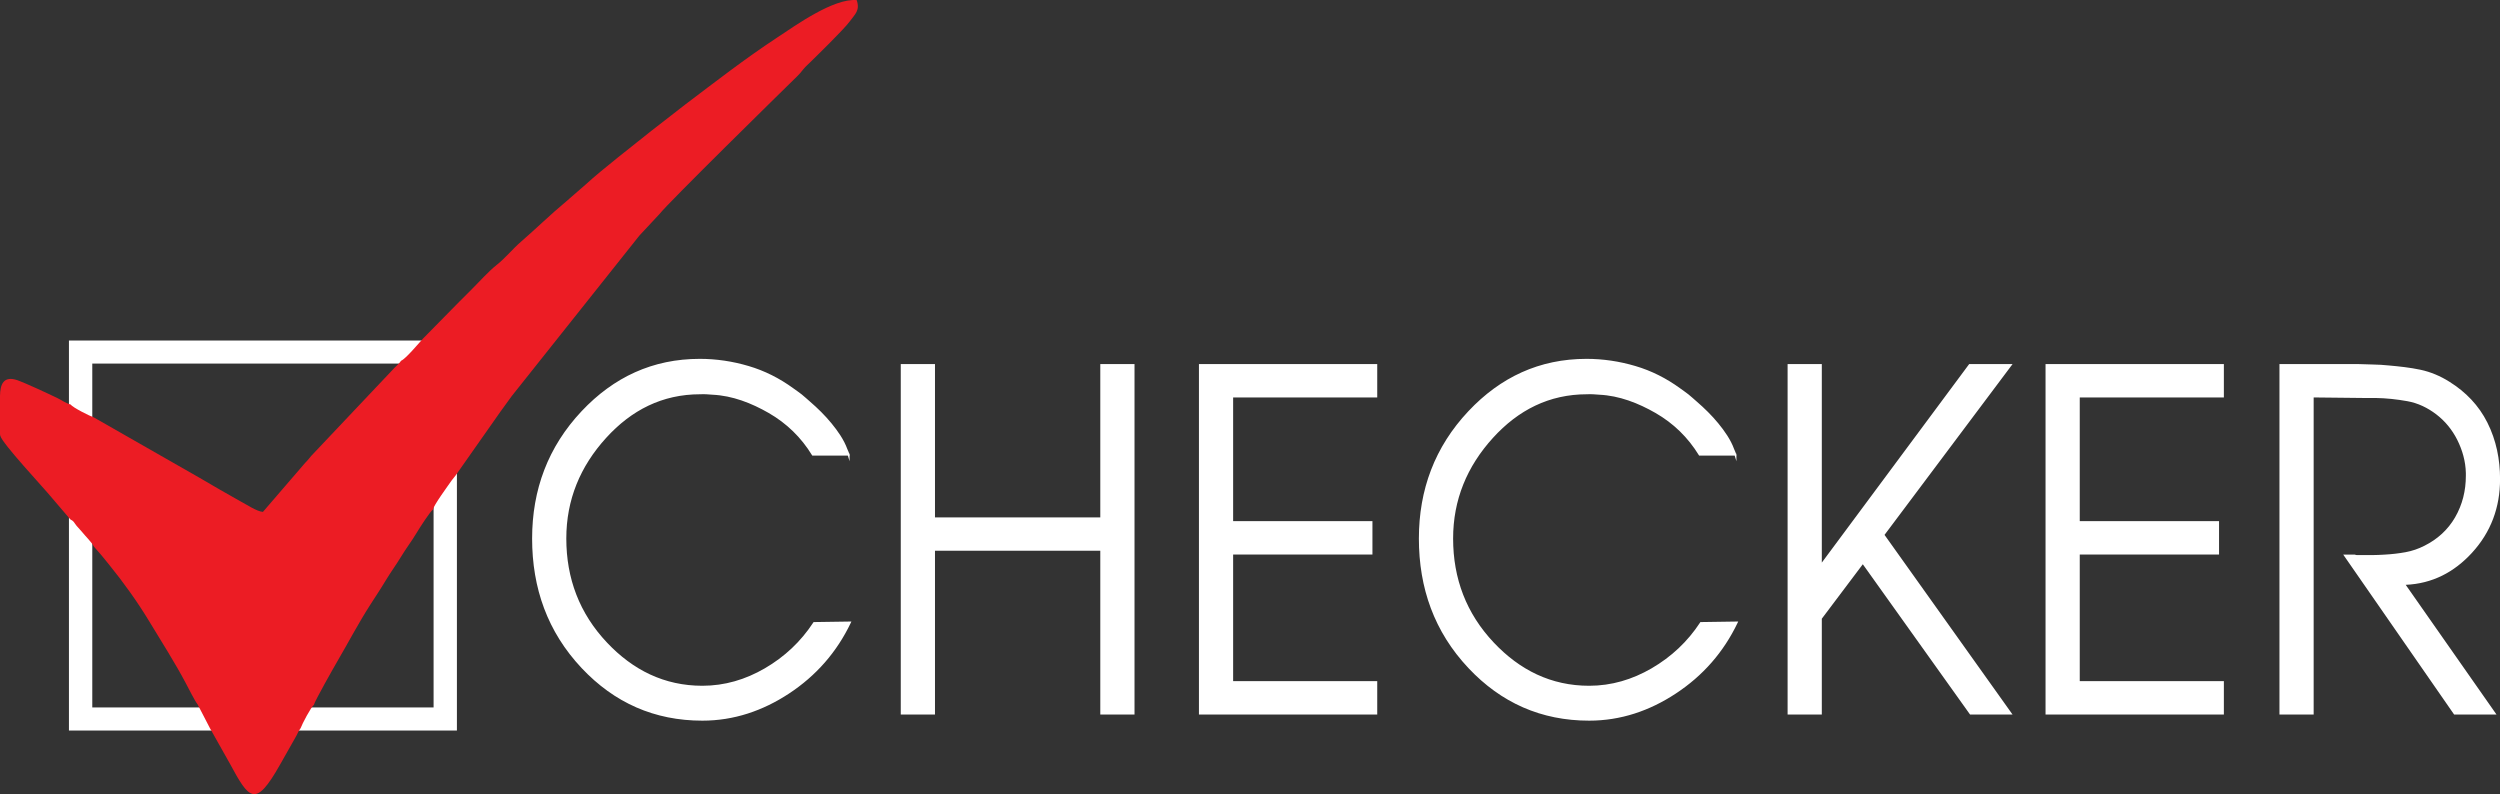 <svg width="170" height="54" viewBox="0 0 170 54" fill="none" xmlns="http://www.w3.org/2000/svg">
<rect x="0" y="0" width="170" height="54" fill="#333333" stroke="none"/>
<g clip-path="url(#clip0)">
<path fill-rule="evenodd" clip-rule="evenodd" d="M4.688 23.156H31.07V49.676H4.688V23.156ZM6.275 24.723V48.106H29.484V24.723H6.275Z" fill="white"/>
<path fill-rule="evenodd" clip-rule="evenodd" d="M28.781 23.007C28.494 23.313 27.593 24.401 27.277 24.529C27.105 24.786 26.891 24.917 26.684 25.162L21.325 30.831C21.078 31.072 20.996 31.237 20.748 31.477L17.878 34.81C17.441 34.774 16.751 34.293 16.363 34.098L14.945 33.292C14.471 33.009 14.027 32.762 13.539 32.473L6.395 28.393C6.082 28.279 4.967 27.725 4.792 27.501C4.518 27.444 4.196 27.213 3.904 27.07C3.346 26.797 1.673 26.022 1.198 25.859C0.222 25.524 0.014 26.151 0 26.914V29.522C0.005 29.557 0.009 29.589 0.016 29.618C0.128 30.145 2.969 33.159 3.556 33.885L4.779 35.315C5.042 35.45 5.02 35.523 5.21 35.758C5.346 35.927 5.464 36.023 5.604 36.202C5.817 36.472 6.258 36.892 6.387 37.173C6.4 37.187 6.418 37.189 6.424 37.214L6.891 37.749C7.076 37.985 7.229 38.16 7.408 38.383C8.411 39.622 9.34 40.913 10.166 42.28C10.95 43.575 11.935 45.127 12.638 46.463C12.795 46.762 13.267 47.696 13.444 47.911L14.272 49.51L15.616 51.898C16.954 54.374 17.361 54.983 19.056 51.972L20.08 50.163C20.227 49.916 20.279 49.735 20.445 49.51C20.547 49.222 21.148 48.083 21.344 47.928C21.411 47.655 22.699 45.38 22.958 44.938C23.711 43.65 24.334 42.444 25.181 41.119C25.537 40.561 25.881 40.053 26.223 39.481C26.564 38.911 26.946 38.397 27.273 37.854C27.617 37.284 27.983 36.817 28.331 36.234C28.515 35.926 29.23 34.807 29.434 34.657C29.5 34.343 30.422 33.089 30.721 32.659L30.976 32.339L34.025 28C34.306 27.616 34.517 27.317 34.797 26.935L43.478 16.02L44.846 14.553C45.429 13.797 53.254 6.119 54.19 5.205C54.399 5.001 54.443 4.938 54.62 4.717C54.778 4.522 54.93 4.396 55.114 4.214C55.361 3.97 57.366 2.027 57.785 1.453C58.145 0.96 58.496 0.706 58.255 0.006C56.675 -0.123 54.126 1.711 52.83 2.565C50.628 4.016 48.688 5.528 46.619 7.09L44.289 8.9C43.04 9.909 40.993 11.474 39.818 12.553L38.507 13.693C37.444 14.575 36.472 15.53 35.427 16.437C34.822 16.964 34.385 17.534 33.74 18.044C33.225 18.45 32.572 19.183 32.076 19.674C30.941 20.793 29.914 21.87 28.781 23.007Z" fill="#EC1C24"/>
<path fill-rule="evenodd" clip-rule="evenodd" d="M57.772 30.979V31.363L57.652 30.979H55.233L55.214 30.948C54.481 29.747 53.497 28.789 52.269 28.081C51.1 27.412 49.81 26.903 48.446 26.84C48.304 26.834 48.164 26.819 48.023 26.81C47.888 26.798 47.749 26.81 47.614 26.81C45.034 26.81 42.936 27.888 41.222 29.771C39.447 31.721 38.509 33.992 38.509 36.619C38.509 39.335 39.402 41.713 41.281 43.701C43.039 45.562 45.172 46.632 47.762 46.632C49.282 46.632 50.695 46.208 52.003 45.449C53.35 44.665 54.457 43.627 55.304 42.331L55.324 42.301L57.896 42.263L57.852 42.356C56.903 44.343 55.496 45.951 53.645 47.167C51.864 48.336 49.905 49.005 47.762 49.005C44.497 49.005 41.774 47.789 39.553 45.431C37.228 42.959 36.184 39.987 36.184 36.623C36.184 33.305 37.263 30.389 39.553 27.957C41.728 25.648 44.384 24.402 47.585 24.402C48.709 24.402 49.821 24.569 50.897 24.887C52.002 25.211 53.017 25.728 53.944 26.403C54.134 26.542 54.328 26.671 54.511 26.816C54.706 26.973 54.888 27.142 55.076 27.305C55.605 27.761 56.1 28.249 56.543 28.788C56.971 29.309 57.386 29.899 57.617 30.533C57.642 30.601 57.669 30.661 57.7 30.725C57.718 30.765 57.734 30.806 57.748 30.849H57.775V30.927L57.791 30.977H57.772V30.979ZM63.579 35.181H74.82V24.755H77.147V48.589H74.82V37.452H63.579V48.589H61.252V24.755H63.579V35.181ZM83.853 27.027V35.437H93.326V37.708H83.853V46.316H93.652V48.588H81.528V24.755H93.652V27.027H83.853ZM118.077 30.979V31.363L117.957 30.979H115.538L115.519 30.948C114.783 29.747 113.802 28.789 112.573 28.081C111.405 27.412 110.113 26.903 108.749 26.84C108.608 26.834 108.468 26.819 108.327 26.81C108.191 26.798 108.053 26.81 107.918 26.81C105.337 26.81 103.24 27.888 101.525 29.771C99.752 31.721 98.812 33.992 98.812 36.619C98.812 39.335 99.704 41.713 101.583 43.701C103.342 45.562 105.473 46.632 108.064 46.632C109.584 46.632 110.996 46.208 112.305 45.449C113.652 44.665 114.759 43.627 115.607 42.331L115.627 42.301L118.199 42.263L118.155 42.356C117.205 44.343 115.799 45.951 113.946 47.167C112.168 48.336 110.209 49.005 108.064 49.005C104.8 49.005 102.075 47.789 99.855 45.431C97.528 42.959 96.484 39.987 96.484 36.623C96.484 33.305 97.563 30.389 99.855 27.957C102.03 25.648 104.684 24.402 107.884 24.402C109.011 24.402 110.121 24.569 111.198 24.887C112.302 25.211 113.318 25.728 114.246 26.403C114.434 26.542 114.629 26.671 114.811 26.816C115.006 26.973 115.188 27.142 115.377 27.305C115.904 27.761 116.402 28.249 116.845 28.788C117.271 29.309 117.688 29.899 117.918 30.533C117.942 30.601 117.971 30.661 118 30.725C118.02 30.765 118.033 30.806 118.048 30.849H118.075V30.927L118.091 30.977H118.077V30.979ZM123.883 38.257L133.905 24.755H136.856L128.148 36.372L136.854 48.589H133.964L126.671 38.369L123.883 42.072V48.589H121.557V24.755H123.883V38.257ZM141.423 27.027V35.437H150.895V37.708H141.423V46.316H151.223V48.588H139.097V24.755H151.223V27.027H141.423ZM163.588 39.768L169.763 48.589H166.881L159.34 37.714H160.127L160.138 37.717C160.185 37.737 160.237 37.746 160.289 37.746C160.35 37.746 160.411 37.746 160.472 37.746C160.746 37.746 161.023 37.746 161.298 37.746C161.582 37.746 161.869 37.73 162.155 37.714C162.63 37.688 163.105 37.635 163.576 37.549C164.027 37.467 164.457 37.317 164.864 37.11C165.748 36.666 166.451 36.033 166.945 35.181C167.449 34.309 167.678 33.359 167.678 32.356C167.678 32.314 167.678 32.272 167.678 32.227C167.678 32.207 167.678 32.186 167.678 32.166C167.66 31.373 167.447 30.618 167.093 29.909C166.748 29.226 166.273 28.639 165.661 28.172C165.077 27.728 164.424 27.41 163.696 27.28C162.984 27.153 162.263 27.073 161.541 27.063C161.412 27.059 161.283 27.063 161.156 27.063C161.017 27.063 160.879 27.065 160.739 27.063L157.329 27.026V48.588H155.003V24.755H160.291C160.649 24.755 161.005 24.787 161.365 24.787C161.723 24.787 162.081 24.819 162.438 24.851C163.157 24.916 163.876 24.992 164.582 25.141C165.291 25.292 165.95 25.573 166.561 25.959C167.675 26.655 168.555 27.567 169.142 28.736C169.747 29.941 170.004 31.243 170.004 32.581C170.004 34.495 169.39 36.178 168.089 37.597C166.874 38.917 165.393 39.688 163.588 39.768Z" fill="white"/>
</g>
<defs>
<clipPath id="clip0">
<rect width="170" height="54" fill="white"/>
</clipPath>
</defs>
</svg>
